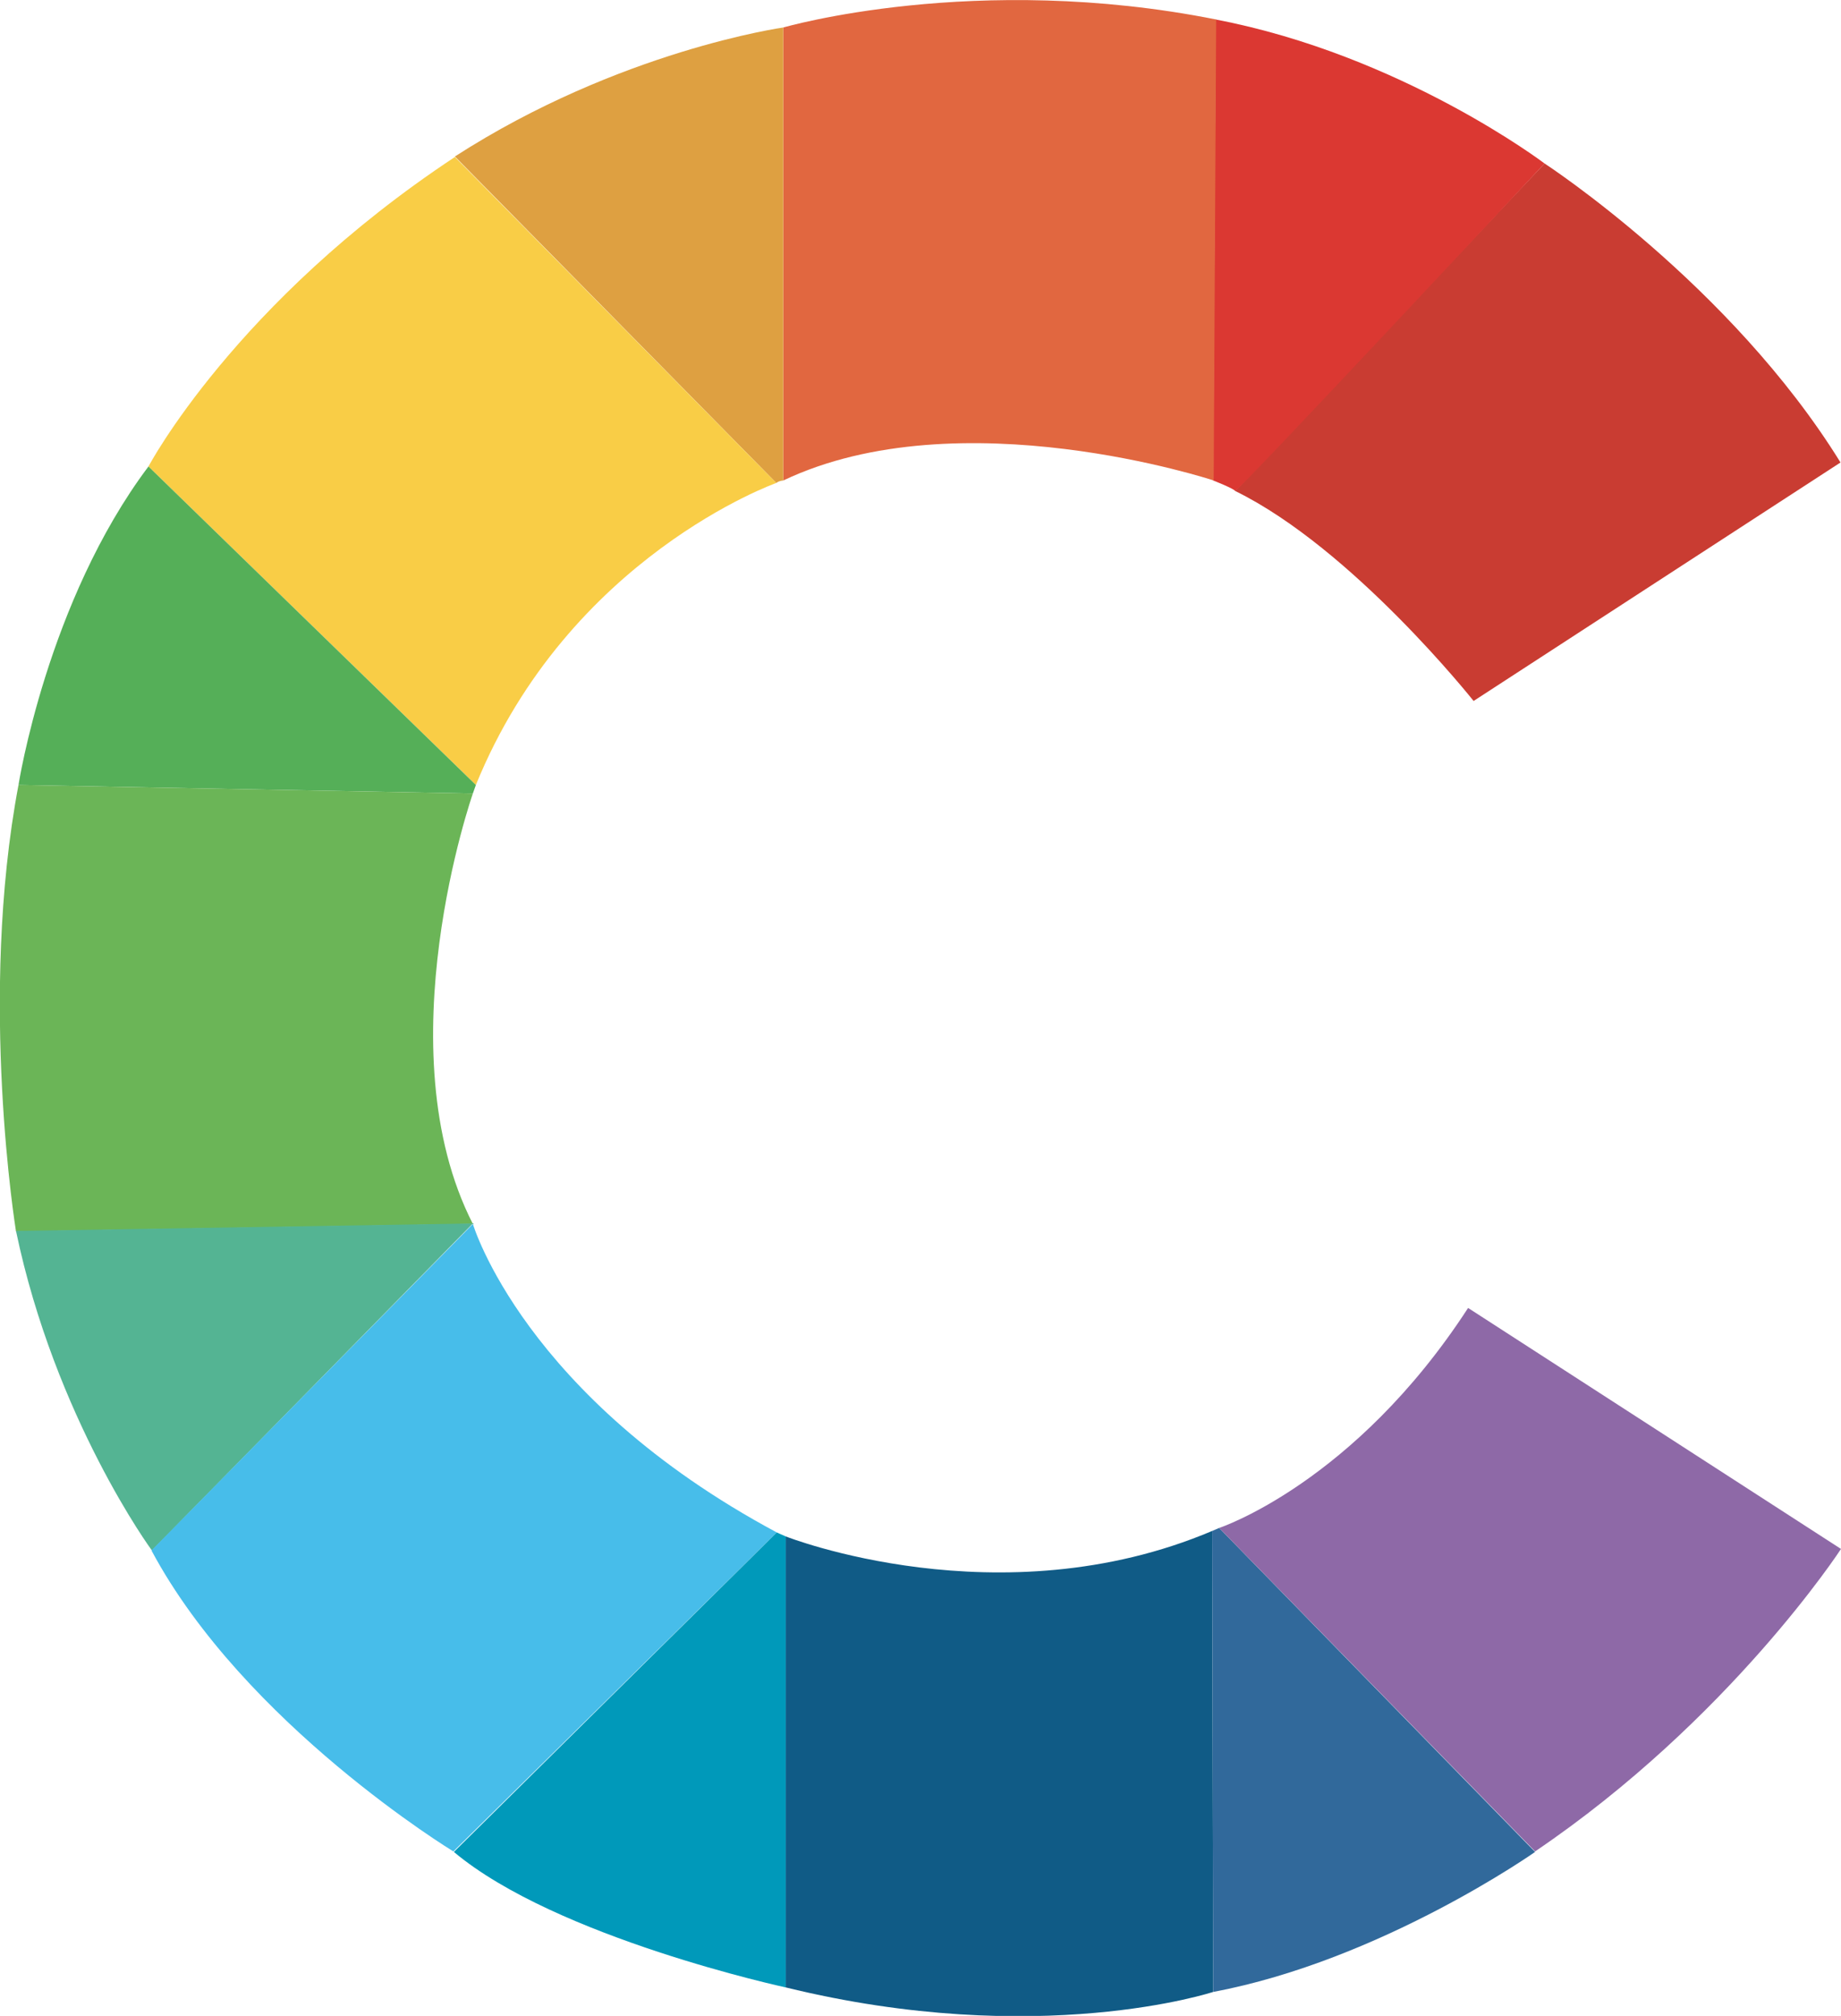 <?xml version="1.0" encoding="utf-8"?>
<!-- Generator: Adobe Illustrator 19.0.0, SVG Export Plug-In . SVG Version: 6.00 Build 0)  -->
<svg version="1.1" id="Calque_1" xmlns="http://www.w3.org/2000/svg" xmlns:xlink="http://www.w3.org/1999/xlink" x="0px" y="0px"
	 viewBox="0 0 368.3 403.2" style="enable-background:new 0 0 368.3 403.2;" xml:space="preserve">
<style type="text/css">
	.st0{fill:none;stroke:#000000;stroke-miterlimit:10;}
	.st1{fill:#C93C32;}
	.st2{fill:#DB3832;}
	.st3{fill:#E16740;}
	.st4{fill:#DEA041;}
	.st5{fill:#F9CD46;}
	.st6{fill:#55AF58;}
	.st7{fill:#6BB557;}
	.st8{fill:#54B493;}
	.st9{fill:#47BDEA;}
	.st10{fill:#0099BA;}
	.st11{fill:#105B86;}
	.st12{fill:#31699B;}
	.st13{fill:#8E69A7;}
</style>
<g id="XMLID_132_">
	<path id="XMLID_147_" class="st0" d="M-2.3,55.5"/>
	<g id="XMLID_133_">
		<path id="XMLID_146_" class="st1" d="M294.8,140.2c0,0-24.2-30.5-47.7-42L309,32.7c0,0,37.2,24.2,59.2,59.8L294.8,140.2z"/>
		<path id="XMLID_145_" class="st2" d="M309,32.7c0,0-28.6-21.7-65.8-28.8l-0.5,92.2c0,0,4.1,1.6,4.4,2.1
			C247.4,98.7,309,32.7,309,32.7z"/>
		<path id="XMLID_144_" class="st3" d="M243.3,3.9l-0.5,92.2c0,0-50.8-16.8-86.1,0V5.5C156.7,5.5,195.1-5.7,243.3,3.9z"/>
		<path id="XMLID_143_" class="st4" d="M156.7,96.1V5.5c0,0-32.8,4.6-65.7,25.8l64.3,65.3C155.3,96.6,155.7,96.2,156.7,96.1z"/>
		<path id="XMLID_142_" class="st5" d="M155.3,96.6c0,0-41.5,14.7-60.1,60.4L29.7,93.3c0,0,17.3-32.8,61.3-61.9L155.3,96.6z"/>
		<path id="XMLID_141_" class="st6" d="M29.7,93.3L95.2,157l-0.6,1.7L3.7,157C3.7,157,9.4,120.3,29.7,93.3z"/>
		<path id="XMLID_140_" class="st7" d="M3.7,157l90.9,1.7c0,0-17.9,51.1,0,86.1l-91.4,1.5C3.2,246.2-4.4,199.8,3.7,157z"/>
		<path id="XMLID_139_" class="st8" d="M3.2,246.2l91.4-1.5l-64.2,65.4C30.4,310.2,11,283.6,3.2,246.2z"/>
		<path id="XMLID_138_" class="st9" d="M94.6,244.8c0,0,10.2,34.6,60.8,61.7l-64.7,63.8c0,0-41.8-25.4-60.4-60.2L94.6,244.8z"/>
		<path id="XMLID_137_" class="st10" d="M155.4,306.5c0,0,1.3,0.6,1.8,0.8v90.2c0,0-45.9-9.9-66.4-27.1L155.4,306.5z"/>
		<path id="XMLID_136_" class="st11" d="M157.2,307.3c0,0,42.8,16.9,85.3-1.1l0.2,92.2c0,0-34.9,11.5-85.5-0.9V307.3z"/>
		<path id="XMLID_135_" class="st12" d="M242.5,306.2l1.4-0.6l63.2,64.8c0,0-30.8,21.7-64.4,28L242.5,306.2z"/>
		<path id="XMLID_134_" class="st13" d="M243.9,305.6c0,0,27-8.9,49.8-44l74.6,48.2c0,0-22.2,34.1-61.2,60.5L243.9,305.6z"/>
	</g>
</g>
</svg>
